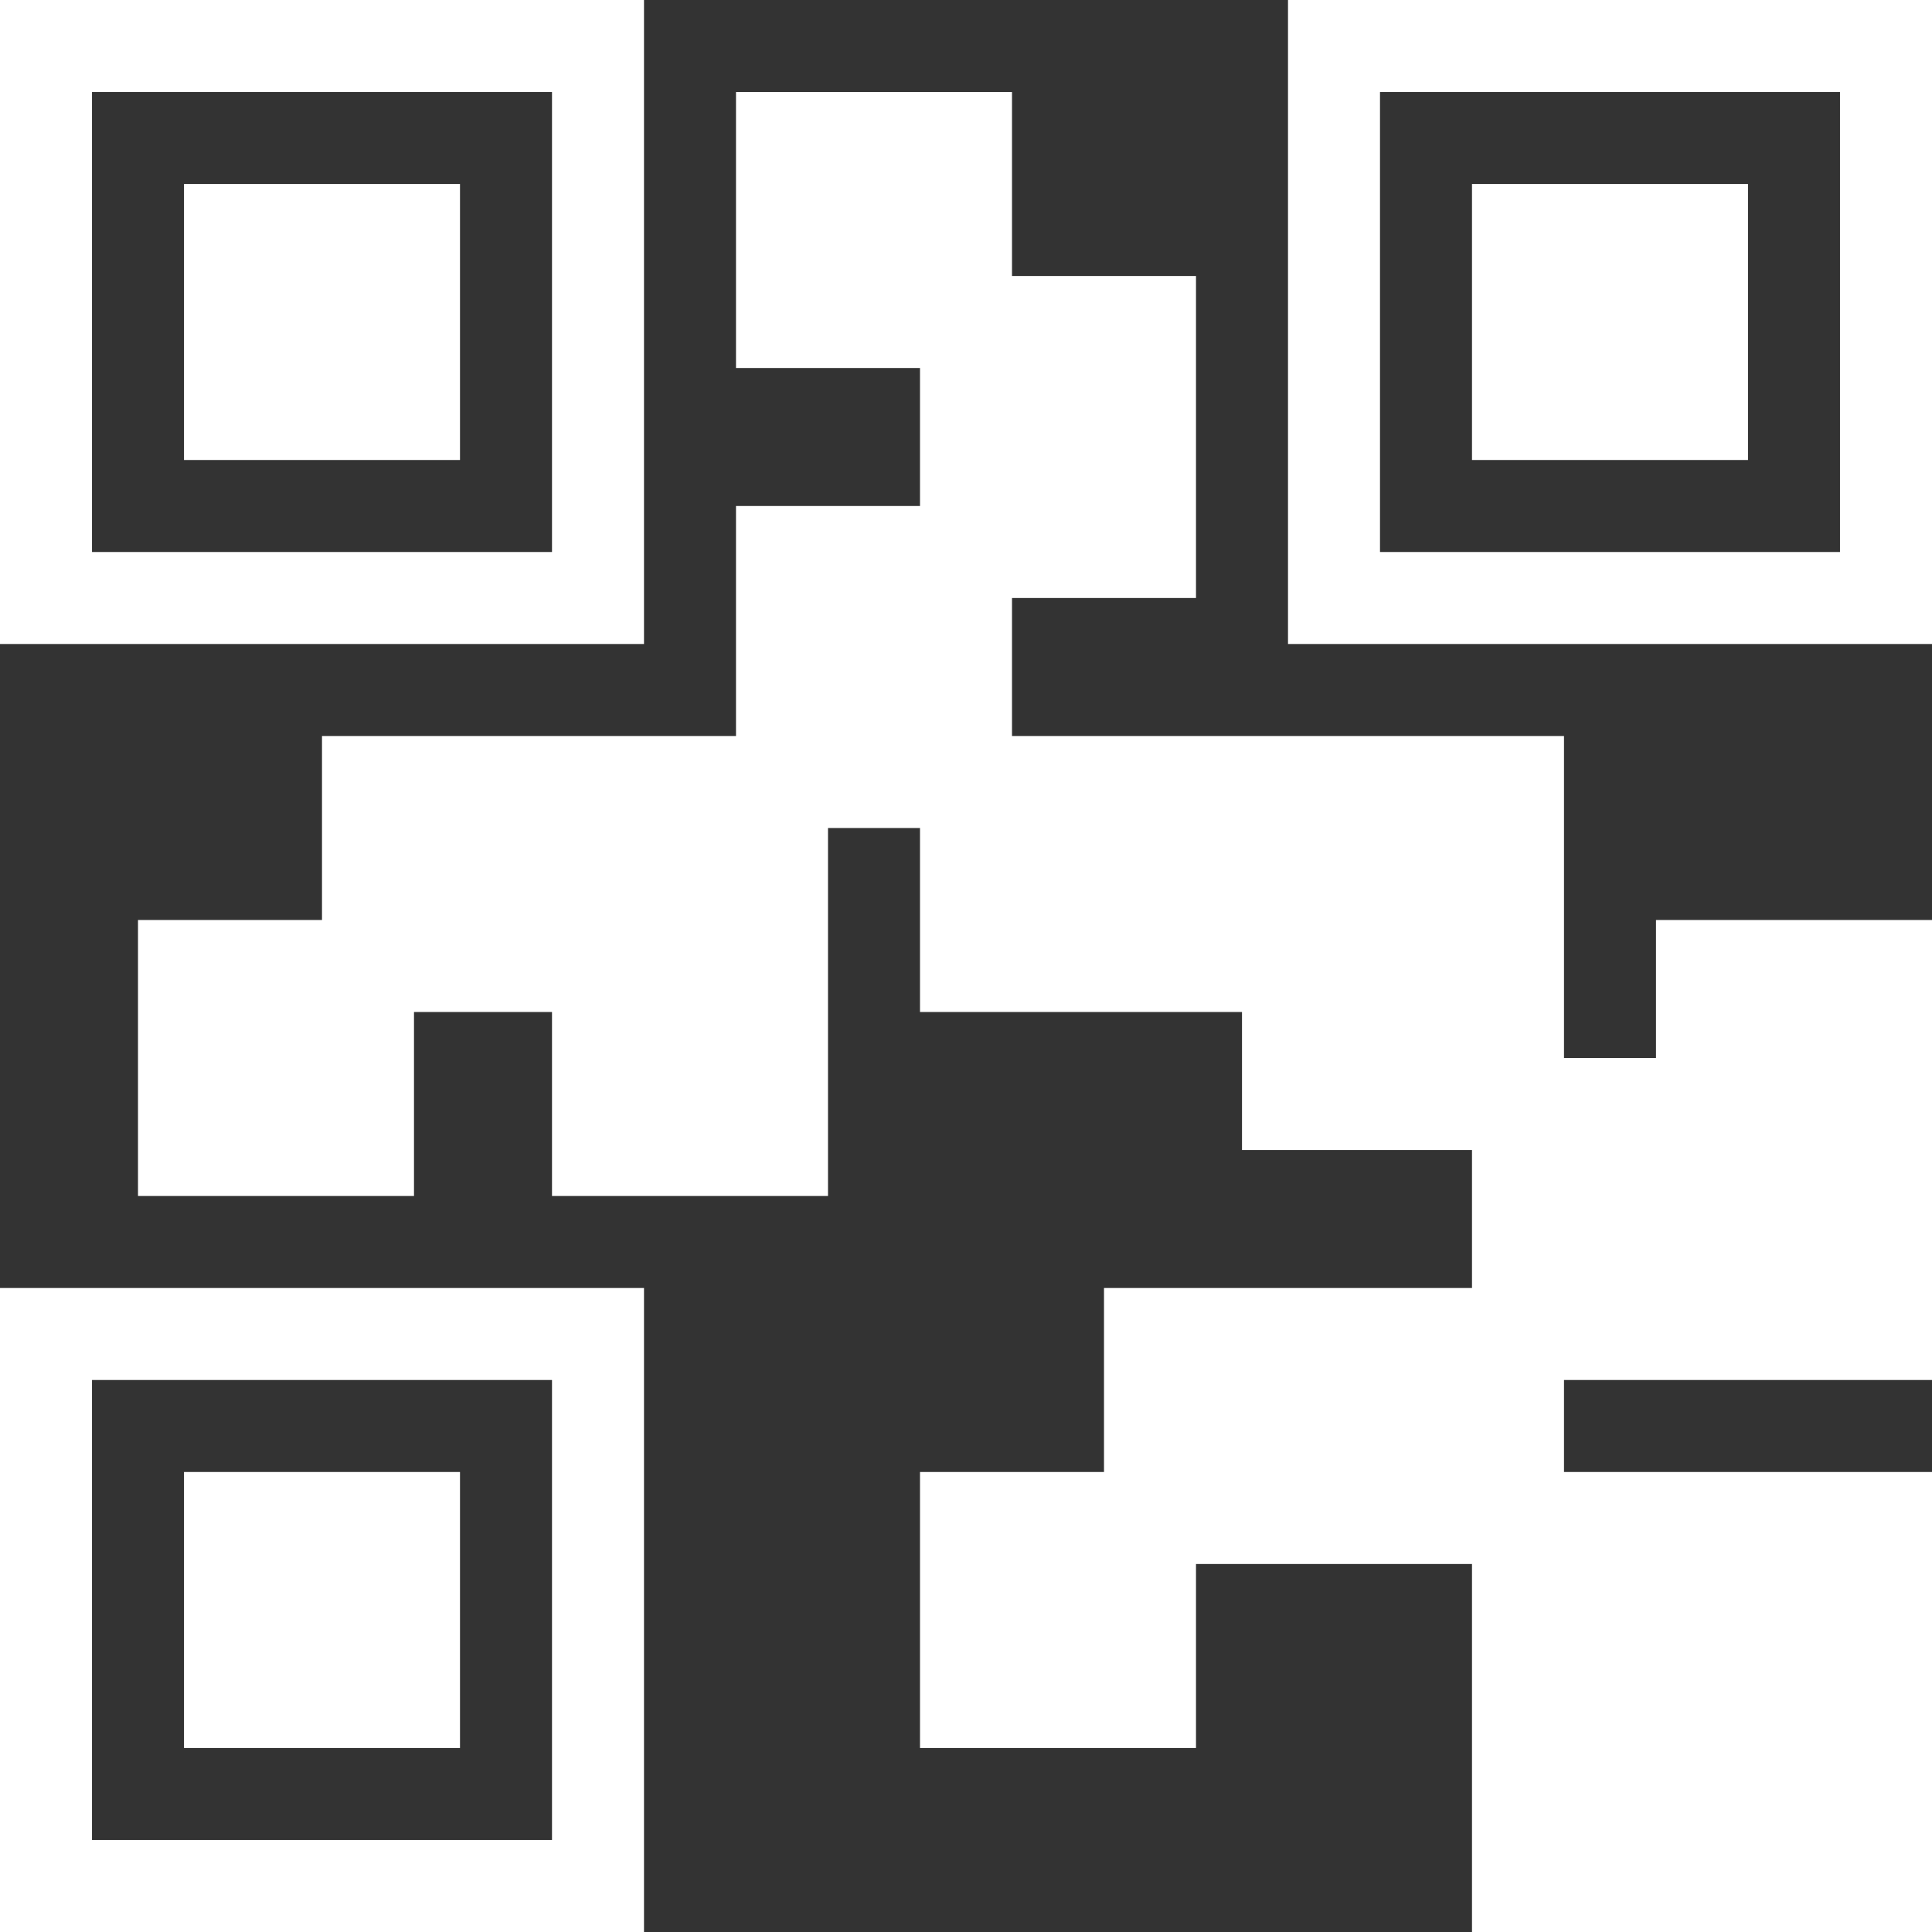 <svg width="42" height="42" viewBox="0 0 42 42" fill="none" xmlns="http://www.w3.org/2000/svg">
<rect x="0" y="0" width="42" height="42" fill="#333333" stroke="none"/>
<path d="M0 0V14H14V0H0ZM28 0V14H42V0H28ZM2 2H12V12H2V2ZM16 2V8H20V11H16V16H7V20H3V26H9V22H12V26H18V18H20V22H27V25H32V28H24V32H20V38H26V34H32V42H42V32H34V30H42V20H36V23H34V16H22V13H26V6H22V2H16ZM30 2H40V12H30V2ZM4 4V10H10V4H4ZM32 4V10H38V4H32ZM0 28V42H14V28H0ZM2 30H12V40H2V30ZM4 32V38H10V32H4Z" fill="white"/>
</svg>
